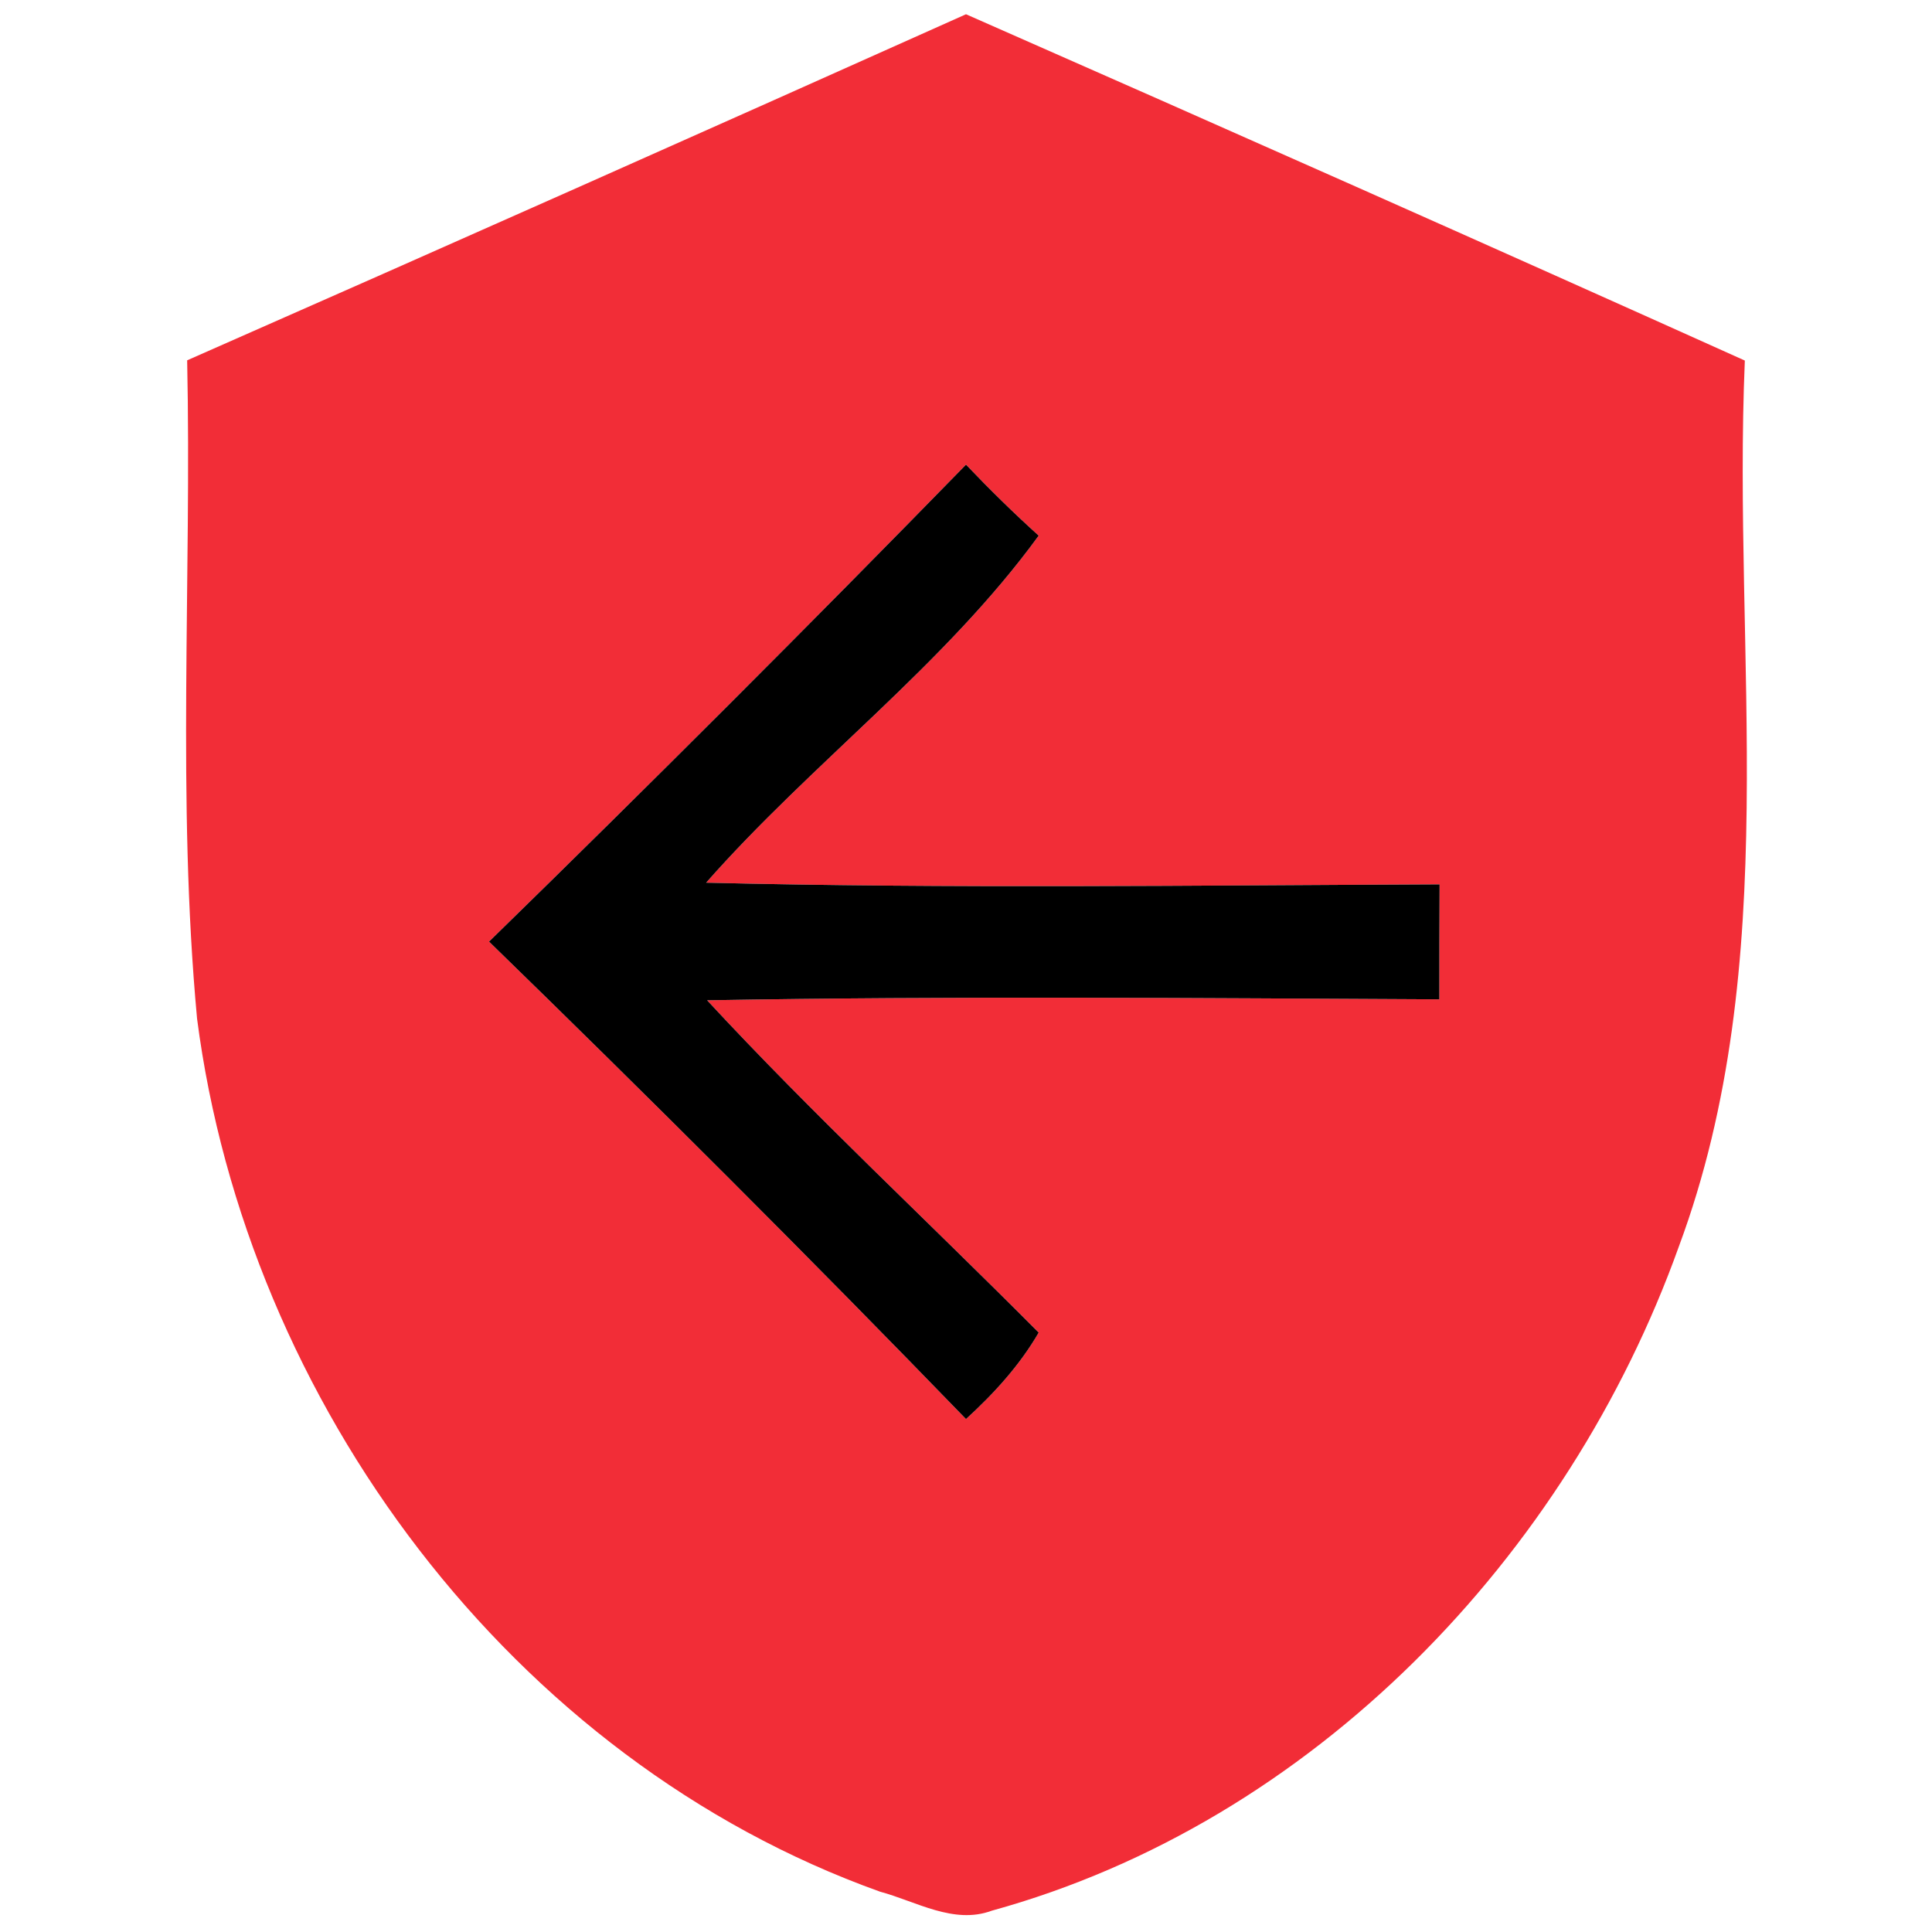 <?xml version="1.0" encoding="UTF-8" ?>
<!DOCTYPE svg PUBLIC "-//W3C//DTD SVG 1.1//EN" "http://www.w3.org/Graphics/SVG/1.1/DTD/svg11.dtd">
<svg width="80pt" height="80pt" viewBox="0 0 80 80" version="1.1" xmlns="http://www.w3.org/2000/svg">
<g id="#f22d37ff">
<path fill="#f22d37" opacity="1.00" d=" M 7.75 14.92 C 18.52 10.18 29.26 5.40 40.00 0.59 C 50.77 5.33 61.52 10.10 72.25 14.93 C 71.73 27.15 73.88 39.87 69.52 51.61 C 64.92 64.45 54.38 75.45 41.06 79.12 C 39.49 79.70 37.93 78.73 36.44 78.33 C 21.19 72.87 10.22 58.08 8.16 42.18 C 7.32 33.13 7.94 24.00 7.75 14.92 M 20.25 38.99 C 26.93 45.49 33.52 52.07 40.00 58.76 C 41.16 57.70 42.22 56.54 43.01 55.18 C 38.45 50.59 33.66 46.15 29.28 41.42 C 39.39 41.24 49.50 41.33 59.60 41.38 C 59.60 39.79 59.60 38.21 59.61 36.62 C 49.48 36.66 39.36 36.80 29.24 36.55 C 33.61 31.59 39.11 27.54 43.01 22.18 C 41.97 21.24 40.97 20.26 40.00 19.24 C 33.49 25.91 26.91 32.49 20.25 38.99 Z" />
</g>
<g id="#000000ff">
<path fill="#000000" opacity="1.00" d=" M 20.25 38.99 C 26.91 32.49 33.49 25.91 40.00 19.24 C 40.97 20.26 41.97 21.24 43.01 22.18 C 39.11 27.54 33.61 31.59 29.24 36.55 C 39.36 36.80 49.48 36.66 59.61 36.62 C 59.60 38.21 59.60 39.79 59.60 41.38 C 49.50 41.33 39.39 41.24 29.28 41.42 C 33.66 46.15 38.45 50.59 43.01 55.18 C 42.22 56.54 41.16 57.70 40.00 58.76 C 33.52 52.07 26.93 45.49 20.25 38.99 Z" />
</g>
</svg>
